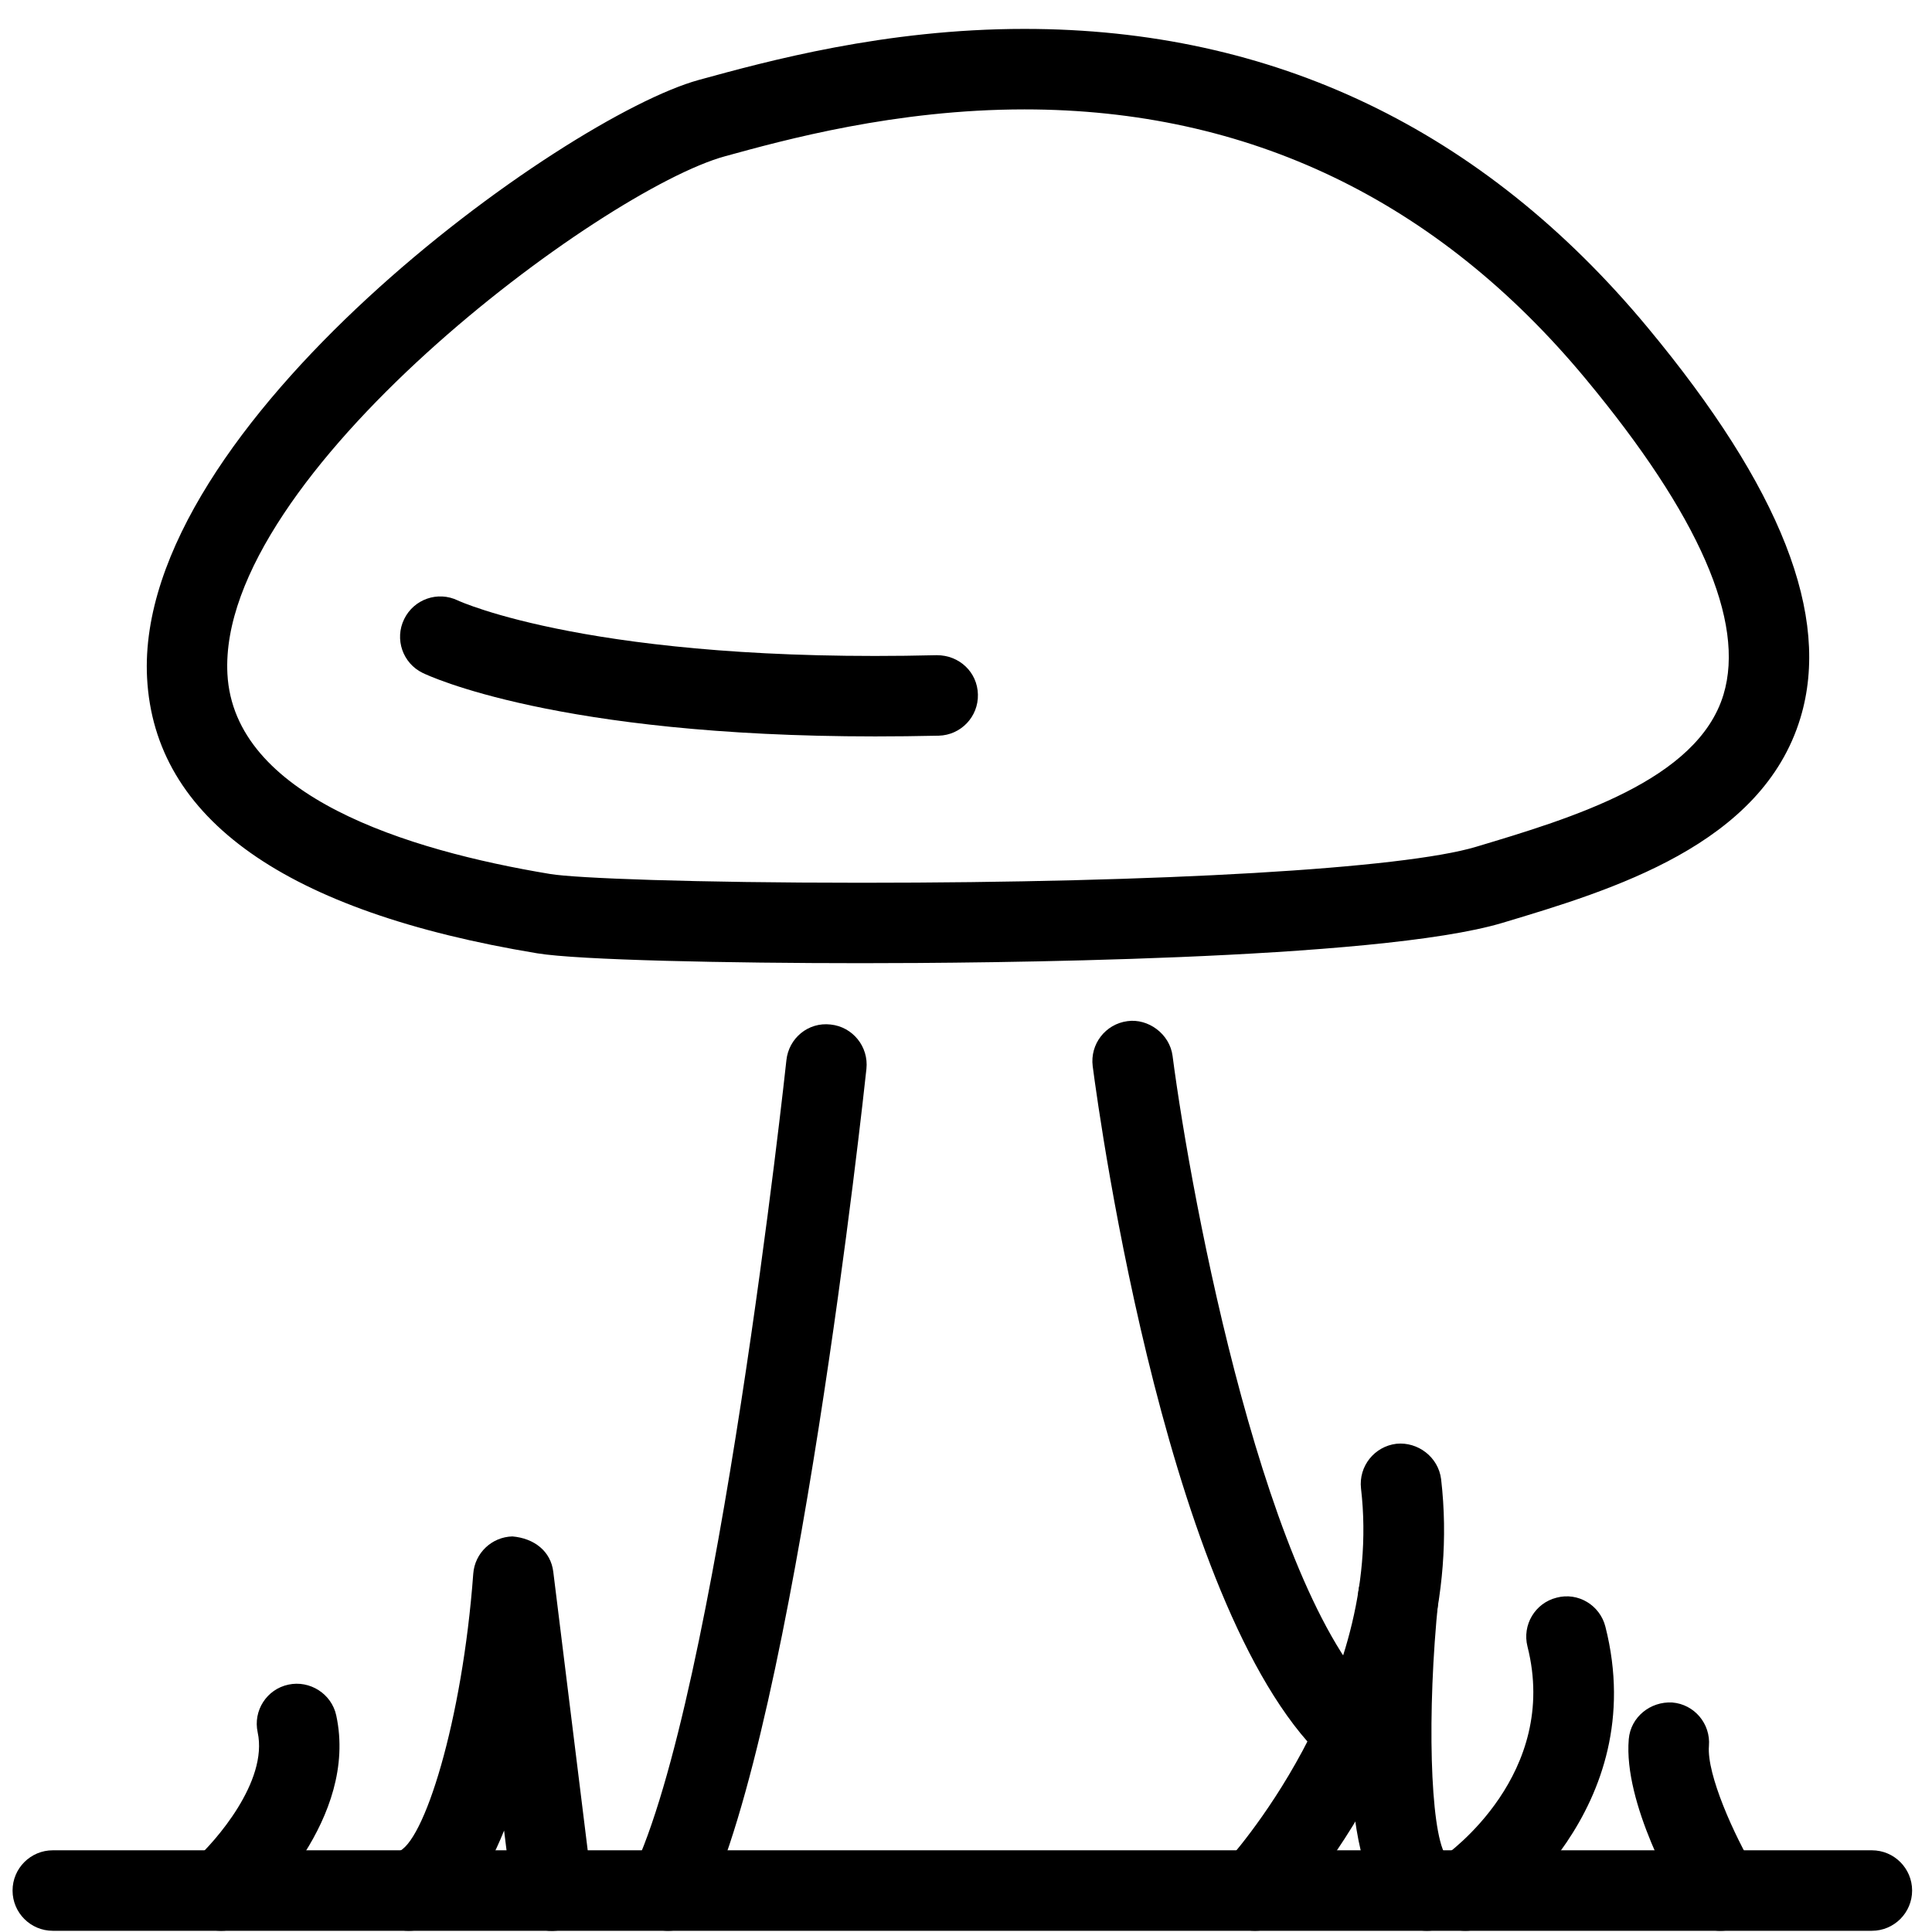 <?xml version="1.0" encoding="utf-8"?>
<!-- Generator: Adobe Illustrator 18.1.0, SVG Export Plug-In . SVG Version: 6.00 Build 0)  -->
<svg version="1.1" id="Layer_1" xmlns="http://www.w3.org/2000/svg" xmlns:xlink="http://www.w3.org/1999/xlink" x="0px" y="0px"
	 width="24px" height="24px" viewBox="0 0 24 24" enable-background="new 0 0 24 24" xml:space="preserve">
<g>
	<path d="M10.697,11.965c-1.637,0-3.517-0.038-4.026-0.123c-3.123-0.517-4.752-1.669-4.844-3.421
		C1.664,5.283,7.009,1.452,8.681,0.993c0.847-0.232,2.309-0.634,4.045-0.634c3.092,0,5.695,1.247,7.738,3.705
		c1.662,2.001,2.284,3.588,1.902,4.853c-0.477,1.581-2.341,2.139-3.702,2.547
		C17.113,11.93,12.175,11.965,10.697,11.965z M12.727,1.359c-1.602,0-2.979,0.378-3.72,0.582
		C7.478,2.36,2.698,5.909,2.825,8.37c0.079,1.52,2.224,2.191,4.009,2.487c0.318,0.053,1.78,0.109,3.863,0.109
		c3.738,0,6.737-0.175,7.64-0.447c1.185-0.355,2.751-0.824,3.073-1.891c0.273-0.906-0.304-2.227-1.715-3.925
		C17.852,2.484,15.507,1.359,12.727,1.359z"/>
	<path d="M10.872,9.148c-3.958,0-5.552-0.755-5.622-0.789C5.002,8.238,4.899,7.939,5.021,7.69
		c0.121-0.247,0.417-0.351,0.666-0.231l0,0c0.016,0.008,1.704,0.784,5.949,0.68
		c0.282-0.001,0.506,0.212,0.512,0.488c0.007,0.276-0.211,0.505-0.487,0.512
		C11.388,9.145,11.125,9.148,10.872,9.148z"/>
	<path d="M8.3,23.985c-0.073,0-0.147-0.016-0.217-0.05c-0.248-0.121-0.352-0.42-0.232-0.668
		C8.913,21.075,9.761,13.249,9.769,13.17c0.029-0.273,0.271-0.476,0.55-0.443
		c0.274,0.029,0.473,0.275,0.444,0.551c-0.035,0.328-0.875,8.079-2.012,10.426
		C8.665,23.882,8.486,23.985,8.3,23.985z"/>
	<path d="M16.847,22.036c-0.117,0-0.235-0.041-0.33-0.124c-1.986-1.745-2.851-7.963-2.943-8.667
		c-0.035-0.273,0.157-0.524,0.432-0.56c0.255-0.036,0.524,0.156,0.56,0.431c0.236,1.809,1.168,6.777,2.611,8.045
		c0.207,0.183,0.228,0.498,0.046,0.706C17.123,21.979,16.985,22.036,16.847,22.036z"/>
	<path d="M23.253,23.985H0.656c-0.276,0-0.5-0.224-0.5-0.5s0.224-0.5,0.5-0.5h22.597c0.276,0,0.5,0.224,0.5,0.5
		S23.529,23.985,23.253,23.985z"/>
	<path d="M15.59,23.985c-0.122,0-0.244-0.045-0.341-0.135c-0.201-0.188-0.213-0.504-0.025-0.706
		c0.021-0.021,1.974-2.156,1.683-4.654c-0.031-0.274,0.165-0.522,0.44-0.555c0.266-0.027,0.521,0.165,0.555,0.44
		c0.345,2.965-1.852,5.352-1.945,5.452C15.856,23.932,15.724,23.985,15.59,23.985z"/>
	<path d="M18.204,23.985c-0.159,0-0.316-0.076-0.413-0.219c-0.155-0.228-0.097-0.538,0.131-0.694
		c0.07-0.048,1.453-1.036,1.053-2.618c-0.068-0.268,0.094-0.54,0.361-0.607c0.268-0.072,0.54,0.094,0.607,0.361
		c0.577,2.275-1.375,3.634-1.458,3.69C18.399,23.957,18.302,23.985,18.204,23.985z"/>
	<path d="M5.076,23.985c-0.217,0-0.417-0.143-0.48-0.362c-0.076-0.265,0.077-0.542,0.342-0.618
		c0.324-0.093,0.806-1.623,0.941-3.456c0.019-0.256,0.229-0.456,0.486-0.463c0.271,0.023,0.477,0.184,0.508,0.439
		l0.482,3.899c0.034,0.274-0.161,0.523-0.435,0.558c-0.275,0.037-0.524-0.161-0.558-0.435l-0.1-0.807
		c-0.245,0.611-0.584,1.092-1.05,1.226C5.168,23.98,5.122,23.985,5.076,23.985z"/>
	<path d="M2.746,23.985c-0.138,0-0.275-0.057-0.373-0.168c-0.184-0.205-0.166-0.521,0.04-0.705
		c0.264-0.236,0.919-0.983,0.788-1.592C3.142,21.251,3.313,20.984,3.583,20.927c0.265-0.057,0.536,0.113,0.594,0.383
		c0.277,1.282-0.959,2.424-1.1,2.55C2.982,23.943,2.864,23.985,2.746,23.985z"/>
	<path d="M21.37,23.985c-0.17,0-0.335-0.087-0.429-0.243c-0.13-0.217-0.775-1.341-0.708-2.137
		c0.023-0.275,0.268-0.471,0.54-0.456c0.275,0.022,0.479,0.265,0.456,0.54c-0.029,0.355,0.315,1.114,0.569,1.539
		c0.143,0.237,0.065,0.544-0.172,0.685C21.547,23.963,21.458,23.985,21.37,23.985z"/>
	<path d="M17.726,23.985c-0.052,0-0.104-0.008-0.155-0.024c-0.725-0.238-0.96-1.647-0.697-4.189
		c0.028-0.275,0.288-0.477,0.548-0.446c0.275,0.028,0.475,0.273,0.446,0.548c-0.144,1.4-0.102,2.85,0.086,3.166
		c0.216,0.11,0.325,0.363,0.248,0.601C18.132,23.852,17.936,23.985,17.726,23.985z"/>
</g>
<rect x="-0.001" y="-0.015" fill="none" width="24" height="24"/>
</svg>
